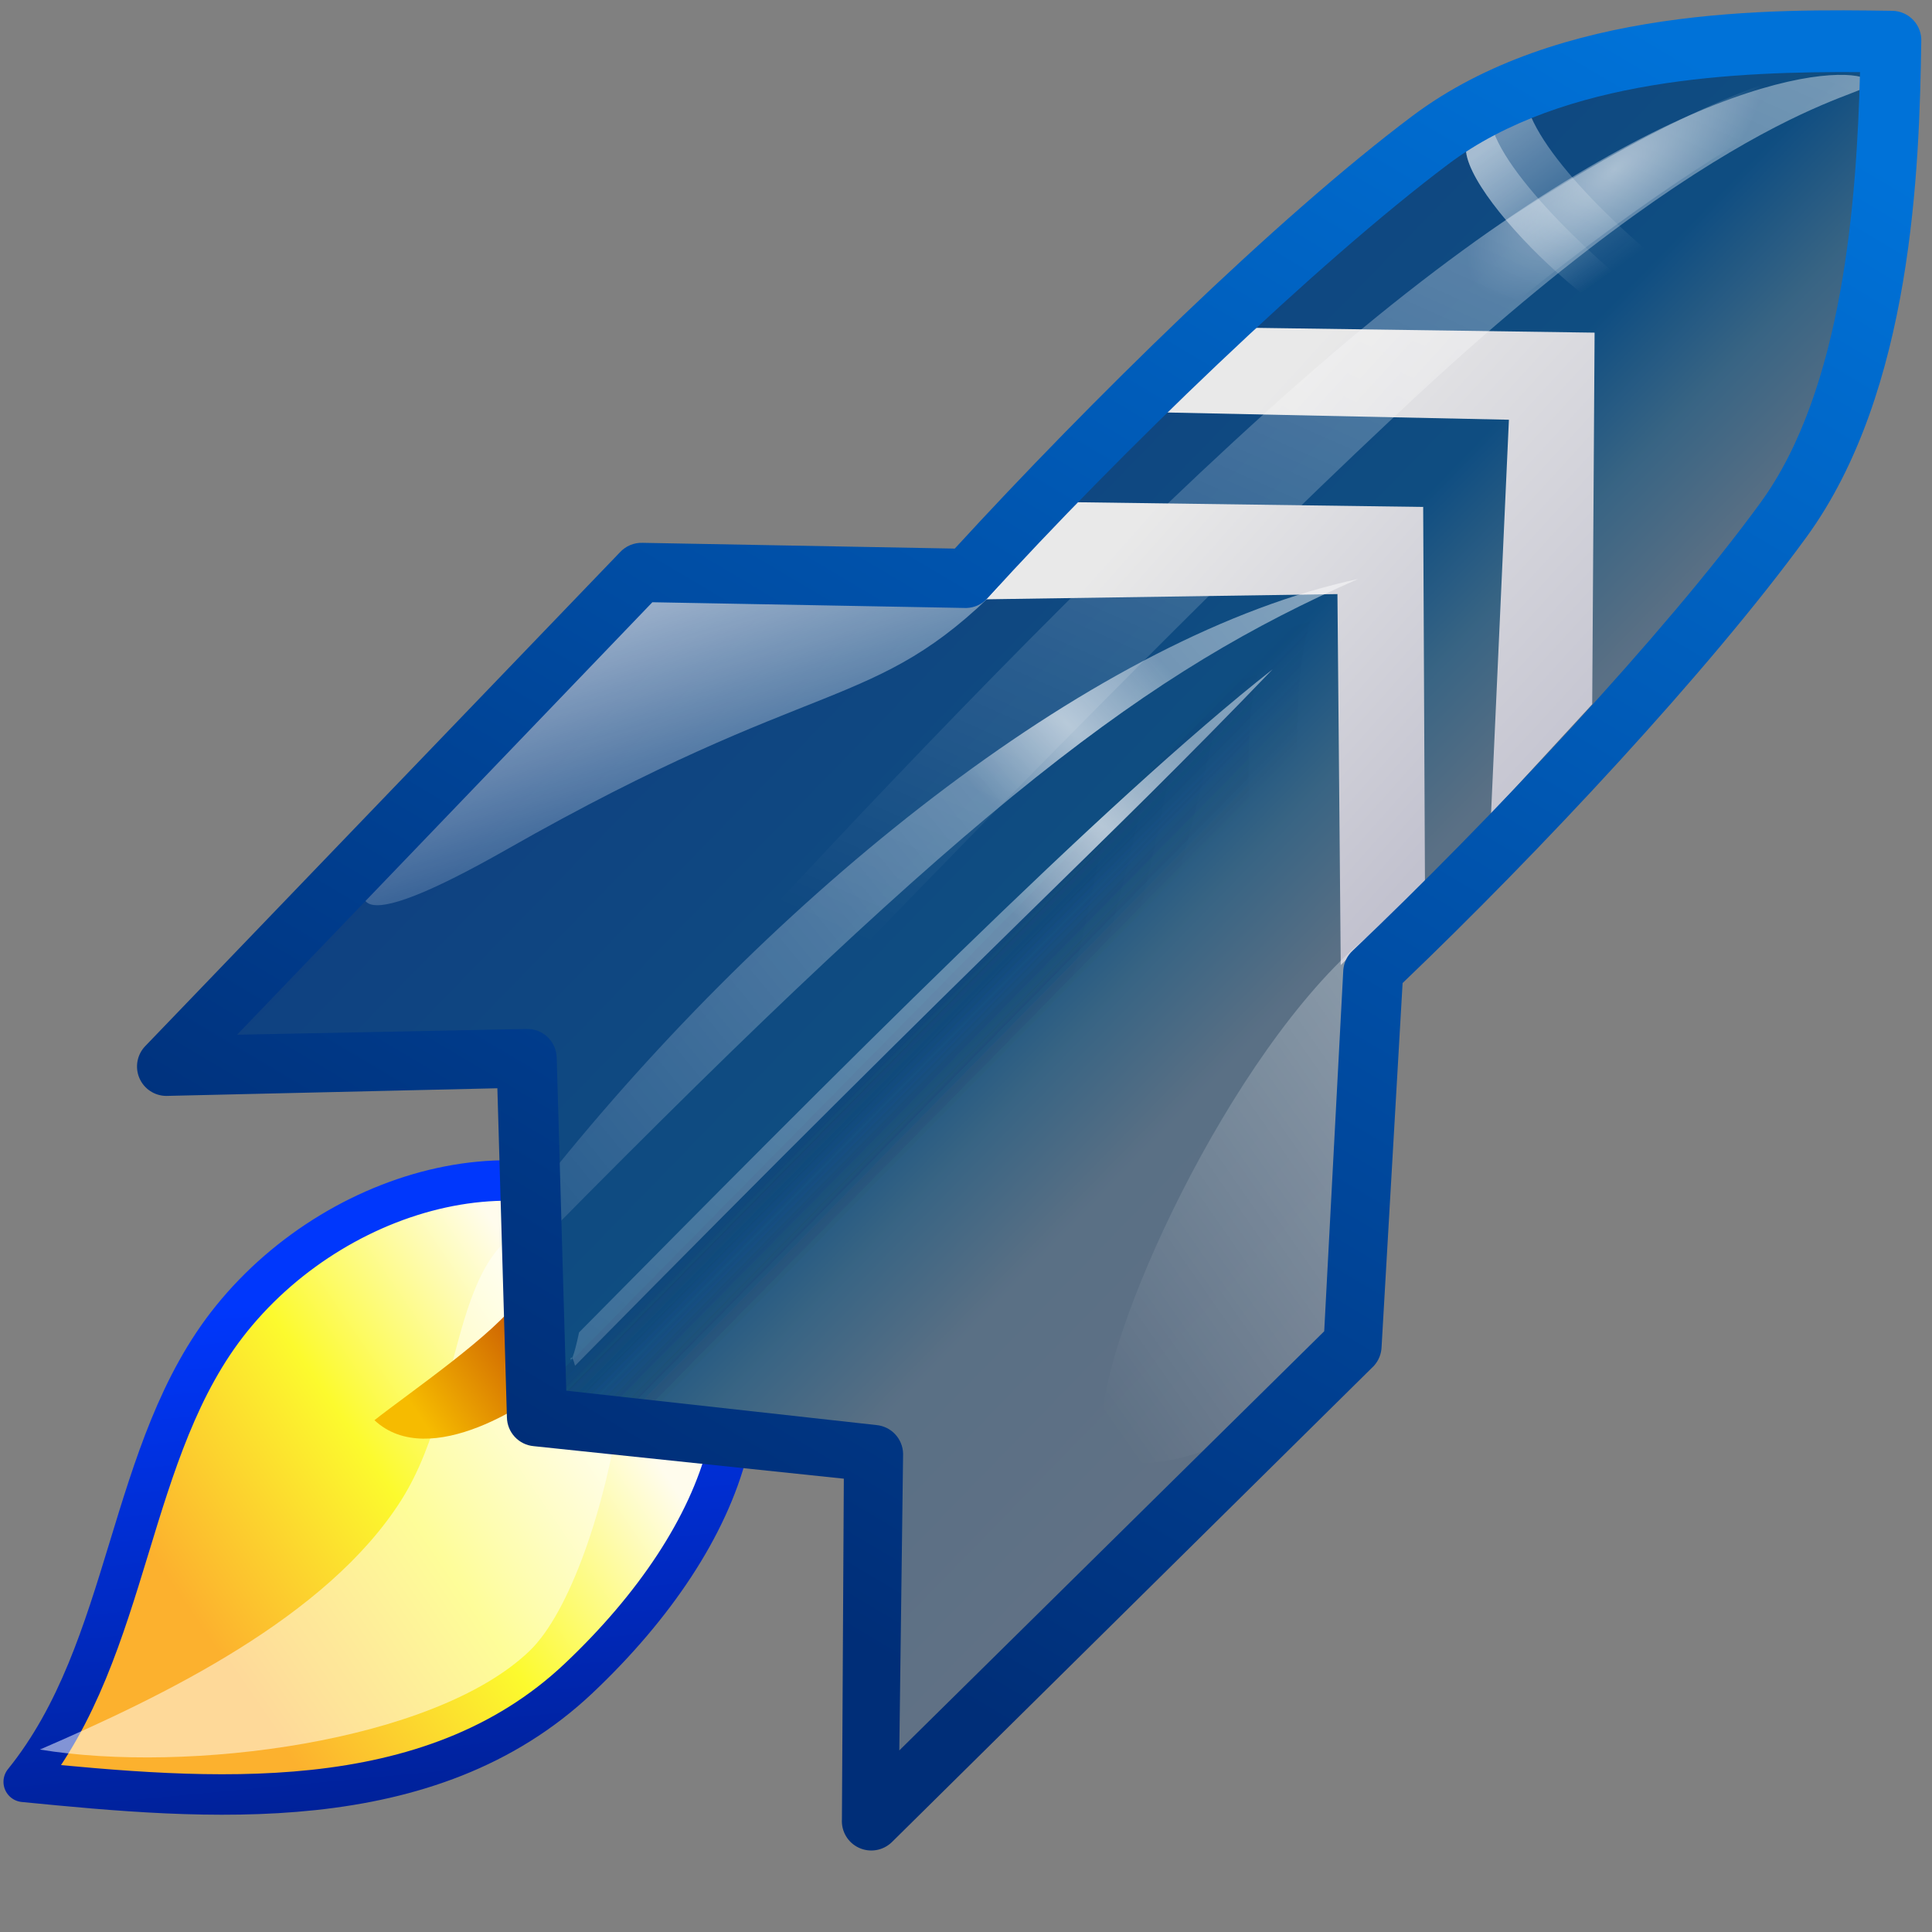 <?xml version="1.0" encoding="UTF-8" standalone="no"?>
<!-- Created with Inkscape (http://www.inkscape.org/) -->

<svg
   width="256"
   height="256"
   id="svg1306"
   sodipodi:version="0.32"
   inkscape:version="1.3.2 (091e20ef0f, 2023-11-25)"
   inkscape:export-filename="lounch.pnh"
   inkscape:export-xdpi="360.00000"
   inkscape:export-ydpi="360.00000"
   sodipodi:docname="launch.svg"
   version="1.1"
   viewBox="0 0 256 256"
   xmlns:inkscape="http://www.inkscape.org/namespaces/inkscape"
   xmlns:sodipodi="http://sodipodi.sourceforge.net/DTD/sodipodi-0.dtd"
   xmlns:xlink="http://www.w3.org/1999/xlink"
   xmlns="http://www.w3.org/2000/svg"
   xmlns:svg="http://www.w3.org/2000/svg"
   xmlns:rdf="http://www.w3.org/1999/02/22-rdf-syntax-ns#"
   xmlns:cc="http://creativecommons.org/ns#"
   xmlns:dc="http://purl.org/dc/elements/1.1/">
  <rect x="0" y="0" width="256" height="256" fill="#808080" stroke="none"/>
  <defs
     id="defs1308">
    <linearGradient
       id="linearGradient52">
      <stop
         style="stop-color:#003b82;stop-opacity:1;"
         offset="0"
         id="stop48" />
      <stop
         id="stop49"
         offset="0.25"
         style="stop-color:#000000;stop-opacity:0;" />
      <stop
         id="stop50"
         offset="0.5"
         style="stop-color:#000000;stop-opacity:0;" />
      <stop
         style="stop-color:#000000;stop-opacity:0;"
         offset="0.5"
         id="stop51" />
      <stop
         style="stop-color:#000000;stop-opacity:0;"
         offset="1"
         id="stop52" />
    </linearGradient>
    <linearGradient
       id="linearGradient47">
      <stop
         style="stop-color:#003682;stop-opacity:1;"
         offset="0"
         id="stop43" />
      <stop
         id="stop44"
         offset="0.25"
         style="stop-color:#000000;stop-opacity:0;" />
      <stop
         id="stop45"
         offset="0.5"
         style="stop-color:#000000;stop-opacity:0;" />
      <stop
         style="stop-color:#000000;stop-opacity:0;"
         offset="0.5"
         id="stop46" />
      <stop
         style="stop-color:#000000;stop-opacity:0;"
         offset="1"
         id="stop47" />
    </linearGradient>
    <linearGradient
       id="linearGradient42">
      <stop
         style="stop-color:#003b82;stop-opacity:1;"
         offset="0"
         id="stop38" />
      <stop
         id="stop39"
         offset="0.25"
         style="stop-color:#000000;stop-opacity:0;" />
      <stop
         id="stop40"
         offset="0.5"
         style="stop-color:#000000;stop-opacity:0;" />
      <stop
         style="stop-color:#000000;stop-opacity:0;"
         offset="0.5"
         id="stop41" />
      <stop
         style="stop-color:#000000;stop-opacity:0;"
         offset="1"
         id="stop42" />
    </linearGradient>
    <linearGradient
       id="linearGradient37">
      <stop
         style="stop-color:#004082;stop-opacity:1;"
         offset="0"
         id="stop33" />
      <stop
         id="stop34"
         offset="0.25"
         style="stop-color:#000000;stop-opacity:0;" />
      <stop
         id="stop35"
         offset="0.5"
         style="stop-color:#000000;stop-opacity:0;" />
      <stop
         style="stop-color:#000000;stop-opacity:0;"
         offset="0.5"
         id="stop36" />
      <stop
         style="stop-color:#000000;stop-opacity:0;"
         offset="1"
         id="stop37" />
    </linearGradient>
    <linearGradient
       id="linearGradient32">
      <stop
         style="stop-color:#002382;stop-opacity:1;"
         offset="0"
         id="stop28" />
      <stop
         id="stop29"
         offset="0.25"
         style="stop-color:#000000;stop-opacity:0;" />
      <stop
         id="stop30"
         offset="0.5"
         style="stop-color:#000000;stop-opacity:0;" />
      <stop
         style="stop-color:#000000;stop-opacity:0;"
         offset="0.5"
         id="stop31" />
      <stop
         style="stop-color:#000000;stop-opacity:0;"
         offset="1"
         id="stop32" />
    </linearGradient>
    <linearGradient
       id="linearGradient27">
      <stop
         style="stop-color:#002382;stop-opacity:1;"
         offset="0"
         id="stop23" />
      <stop
         id="stop24"
         offset="0.25"
         style="stop-color:#000000;stop-opacity:0;" />
      <stop
         id="stop25"
         offset="0.5"
         style="stop-color:#000000;stop-opacity:0;" />
      <stop
         style="stop-color:#000000;stop-opacity:0;"
         offset="0.5"
         id="stop26" />
      <stop
         style="stop-color:#000000;stop-opacity:0;"
         offset="1"
         id="stop27" />
    </linearGradient>
    <linearGradient
       id="linearGradient22">
      <stop
         style="stop-color:#002d82;stop-opacity:1;"
         offset="0"
         id="stop18" />
      <stop
         id="stop19"
         offset="0.25"
         style="stop-color:#000000;stop-opacity:0;" />
      <stop
         id="stop20"
         offset="0.5"
         style="stop-color:#000000;stop-opacity:0;" />
      <stop
         style="stop-color:#000000;stop-opacity:0;"
         offset="0.5"
         id="stop21" />
      <stop
         style="stop-color:#000000;stop-opacity:0;"
         offset="1"
         id="stop22" />
    </linearGradient>
    <linearGradient
       id="linearGradient17">
      <stop
         style="stop-color:#002882;stop-opacity:1;"
         offset="0"
         id="stop13" />
      <stop
         id="stop14"
         offset="0.25"
         style="stop-color:#000000;stop-opacity:0;" />
      <stop
         id="stop15"
         offset="0.5"
         style="stop-color:#000000;stop-opacity:0;" />
      <stop
         style="stop-color:#000000;stop-opacity:0;"
         offset="0.5"
         id="stop16" />
      <stop
         style="stop-color:#000000;stop-opacity:0;"
         offset="1"
         id="stop17" />
    </linearGradient>
    <linearGradient
       id="linearGradient12">
      <stop
         style="stop-color:#001f82;stop-opacity:1;"
         offset="0"
         id="stop8" />
      <stop
         id="stop9"
         offset="0.25"
         style="stop-color:#000000;stop-opacity:0;" />
      <stop
         id="stop10"
         offset="0.5"
         style="stop-color:#000000;stop-opacity:0;" />
      <stop
         style="stop-color:#000000;stop-opacity:0;"
         offset="0.5"
         id="stop11" />
      <stop
         style="stop-color:#000000;stop-opacity:0;"
         offset="1"
         id="stop12" />
    </linearGradient>
    <linearGradient
       id="linearGradient7">
      <stop
         style="stop-color:#002382;stop-opacity:1;"
         offset="0"
         id="stop3" />
      <stop
         id="stop4"
         offset="0.25"
         style="stop-color:#000000;stop-opacity:0;" />
      <stop
         id="stop5"
         offset="0.5"
         style="stop-color:#000000;stop-opacity:0;" />
      <stop
         style="stop-color:#000000;stop-opacity:0;"
         offset="0.5"
         id="stop6" />
      <stop
         style="stop-color:#000000;stop-opacity:0;"
         offset="1"
         id="stop7" />
    </linearGradient>
    <linearGradient
       id="linearGradient2">
      <stop
         style="stop-color:#0072d8;stop-opacity:1;"
         offset="0"
         id="stop1" />
      <stop
         style="stop-color:#002e78;stop-opacity:1;"
         offset="1"
         id="stop2" />
    </linearGradient>
    <linearGradient
       id="linearGradient5343">
      <stop
         id="stop5345"
         offset="0"
         style="stop-color:#001e8a;stop-opacity:1;" />
      <stop
         id="stop5347"
         offset="1"
         style="stop-color:#0037fc;stop-opacity:1;" />
    </linearGradient>
    <linearGradient
       id="linearGradient5314">
      <stop
         style="stop-color:#fcb12e;stop-opacity:1;"
         offset="0"
         id="stop5316" />
      <stop
         id="stop5322"
         offset="0.5"
         style="stop-color:#fcfa2e;stop-opacity:1;" />
      <stop
         style="stop-color:#fffced;stop-opacity:1;"
         offset="1"
         id="stop5318" />
    </linearGradient>
    <linearGradient
       id="linearGradient5300">
      <stop
         id="stop5302"
         offset="0"
         style="stop-color:#f6bb00;stop-opacity:1;" />
      <stop
         id="stop5304"
         offset="1"
         style="stop-color:#a10004;stop-opacity:1;" />
    </linearGradient>
    <linearGradient
       id="linearGradient5276">
      <stop
         style="stop-color:#c2c2cf;stop-opacity:1;"
         offset="0"
         id="stop5278" />
      <stop
         style="stop-color:#e9e9e9;stop-opacity:1;"
         offset="1"
         id="stop5280" />
    </linearGradient>
    <linearGradient
       id="linearGradient5234">
      <stop
         id="stop5236"
         offset="0"
         style="stop-color:#ffffff;stop-opacity:0;" />
      <stop
         id="stop5238"
         offset="1"
         style="stop-color:#fcffff;stop-opacity:1;" />
    </linearGradient>
    <linearGradient
       id="linearGradient5208">
      <stop
         style="stop-color:#ffffff;stop-opacity:1;"
         offset="0"
         id="stop5210" />
      <stop
         style="stop-color:#ffffff;stop-opacity:0;"
         offset="1"
         id="stop5212" />
    </linearGradient>
    <linearGradient
       inkscape:collect="always"
       id="linearGradient3734">
      <stop
         style="stop-color:#ffffff;stop-opacity:1;"
         offset="0"
         id="stop3736" />
      <stop
         style="stop-color:#ffffff;stop-opacity:0;"
         offset="1"
         id="stop3738" />
    </linearGradient>
    <linearGradient
       id="linearGradient3694">
      <stop
         style="stop-color:#1c7bf6;stop-opacity:1;"
         offset="0"
         id="stop3696" />
      <stop
         id="stop3702"
         offset="0.5"
         style="stop-color:#1c93f6;stop-opacity:1;" />
      <stop
         style="stop-color:#6abefa;stop-opacity:1;"
         offset="0.625"
         id="stop3706" />
      <stop
         style="stop-color:#aad4fc;stop-opacity:1;"
         offset="0.75"
         id="stop3704" />
      <stop
         style="stop-color:#b7d7fd;stop-opacity:1;"
         offset="1"
         id="stop3698" />
    </linearGradient>
    <linearGradient
       inkscape:collect="always"
       id="linearGradient3682">
      <stop
         style="stop-color:#ffffff;stop-opacity:1;"
         offset="0"
         id="stop3684" />
      <stop
         style="stop-color:#ffffff;stop-opacity:0;"
         offset="1"
         id="stop3686" />
    </linearGradient>
    <linearGradient
       id="linearGradient3650">
      <stop
         style="stop-color:#004082;stop-opacity:1;"
         offset="0"
         id="stop3652" />
      <stop
         id="stop3662"
         offset="0.25"
         style="stop-color:#000000;stop-opacity:0;" />
      <stop
         id="stop3658"
         offset="0.5"
         style="stop-color:#000000;stop-opacity:0;" />
      <stop
         style="stop-color:#000000;stop-opacity:0;"
         offset="0.5"
         id="stop3660" />
      <stop
         style="stop-color:#000000;stop-opacity:0;"
         offset="1"
         id="stop3654" />
    </linearGradient>
    <linearGradient
       id="linearGradient3624">
      <stop
         style="stop-color:#d80000;stop-opacity:1;"
         offset="0"
         id="stop3626" />
      <stop
         style="stop-color:#780000;stop-opacity:1;"
         offset="1"
         id="stop3628" />
    </linearGradient>
    <linearGradient
       inkscape:collect="always"
       id="linearGradient2068">
      <stop
         style="stop-color:#f8782d;stop-opacity:1;"
         offset="0"
         id="stop2070" />
      <stop
         style="stop-color:#fcdac4;stop-opacity:1"
         offset="1"
         id="stop2072" />
    </linearGradient>
    <radialGradient
       inkscape:collect="always"
       xlink:href="#linearGradient3682"
       id="radialGradient6445"
       gradientUnits="userSpaceOnUse"
       gradientTransform="matrix(-0.209,0.174,-0.075,-0.089,32.618,-0.401)"
       cx="26.775"
       cy="3.306"
       fx="26.775"
       fy="3.306"
       r="10.882" />
    <radialGradient
       inkscape:collect="always"
       xlink:href="#linearGradient3734"
       id="radialGradient6448"
       gradientUnits="userSpaceOnUse"
       gradientTransform="matrix(-0.189,0.196,-0.582,-0.562,28.355,16.419)"
       cx="17.835"
       cy="12.287"
       fx="17.835"
       fy="12.287"
       r="6.623" />
    <radialGradient
       inkscape:collect="always"
       xlink:href="#linearGradient3734"
       id="radialGradient6451"
       gradientUnits="userSpaceOnUse"
       gradientTransform="matrix(-0.264,0.241,-0.669,-0.732,33.058,20.98)"
       cx="18.397"
       cy="14.658"
       fx="18.397"
       fy="14.658"
       r="5.733" />
    <linearGradient
       inkscape:collect="always"
       xlink:href="#linearGradient3734"
       id="linearGradient6454"
       gradientUnits="userSpaceOnUse"
       gradientTransform="matrix(0.96,1.034,-0.99,1.006,20.215,-27.134)"
       x1="19.628"
       y1="19.283"
       x2="23.046"
       y2="35.713" />
    <linearGradient
       inkscape:collect="always"
       xlink:href="#linearGradient2"
       id="linearGradient6457"
       gradientUnits="userSpaceOnUse"
       gradientTransform="matrix(0.96,1.034,-0.99,1.006,20.215,-27.134)"
       x1="14.344"
       y1="11.237"
       x2="20.107"
       y2="30.937" />
    <linearGradient
       inkscape:collect="always"
       xlink:href="#linearGradient5234"
       id="linearGradient6460"
       gradientUnits="userSpaceOnUse"
       gradientTransform="matrix(0.639,0.698,-0.475,0.668,19.663,-17.558)"
       x1="20.822"
       y1="12.8"
       x2="18.041"
       y2="11.993" />
    <linearGradient
       inkscape:collect="always"
       xlink:href="#linearGradient5234"
       id="linearGradient6463"
       gradientUnits="userSpaceOnUse"
       gradientTransform="matrix(0.639,0.698,-0.475,0.668,19.663,-17.558)"
       x1="20.822"
       y1="12.8"
       x2="18.041"
       y2="11.993" />
    <linearGradient
       inkscape:collect="always"
       xlink:href="#linearGradient5208"
       id="linearGradient6466"
       gradientUnits="userSpaceOnUse"
       gradientTransform="matrix(-1.333,-1.357,-1.23,1.182,71.158,16.889)"
       x1="14.009"
       y1="10.04"
       x2="16.813"
       y2="25.014" />
    <linearGradient
       inkscape:collect="always"
       xlink:href="#linearGradient5208"
       id="linearGradient6469"
       gradientUnits="userSpaceOnUse"
       gradientTransform="matrix(1.274,1.196,-1.309,1.159,20.506,-33.509)"
       x1="13.815"
       y1="20.927"
       x2="18.536"
       y2="23.235" />
    <linearGradient
       inkscape:collect="always"
       xlink:href="#linearGradient3734"
       id="linearGradient6472"
       gradientUnits="userSpaceOnUse"
       gradientTransform="matrix(0.96,1.034,-0.99,1.006,20.215,-27.134)"
       x1="19.686"
       y1="17.43"
       x2="18.754"
       y2="32.443" />
    <linearGradient
       inkscape:collect="always"
       xlink:href="#linearGradient3650"
       id="linearGradient6475"
       gradientUnits="userSpaceOnUse"
       gradientTransform="matrix(0.96,1.034,-1.157,1.176,25.272,-32.276)"
       spreadMethod="reflect"
       x1="20.361"
       y1="23.649"
       x2="22.698"
       y2="23.649" />
    <linearGradient
       inkscape:collect="always"
       xlink:href="#linearGradient52"
       id="linearGradient6478"
       gradientUnits="userSpaceOnUse"
       gradientTransform="matrix(0.96,1.034,-1.157,1.176,25.272,-32.276)"
       spreadMethod="reflect"
       x1="20.361"
       y1="23.649"
       x2="22.698"
       y2="23.649" />
    <linearGradient
       inkscape:collect="always"
       xlink:href="#linearGradient47"
       id="linearGradient6481"
       gradientUnits="userSpaceOnUse"
       gradientTransform="matrix(0.96,1.034,-1.157,1.176,25.272,-32.276)"
       spreadMethod="reflect"
       x1="20.361"
       y1="23.649"
       x2="22.698"
       y2="23.649" />
    <linearGradient
       inkscape:collect="always"
       xlink:href="#linearGradient42"
       id="linearGradient6484"
       gradientUnits="userSpaceOnUse"
       gradientTransform="matrix(0.96,1.034,-1.077,1.095,22.854,-29.818)"
       spreadMethod="reflect"
       x1="20.361"
       y1="23.649"
       x2="22.698"
       y2="23.649" />
    <linearGradient
       inkscape:collect="always"
       xlink:href="#linearGradient37"
       id="linearGradient6487"
       gradientUnits="userSpaceOnUse"
       gradientTransform="matrix(0.96,1.034,-1.077,1.095,22.854,-29.818)"
       spreadMethod="reflect"
       x1="20.361"
       y1="23.649"
       x2="22.698"
       y2="23.649" />
    <linearGradient
       inkscape:collect="always"
       xlink:href="#linearGradient32"
       id="linearGradient6490"
       gradientUnits="userSpaceOnUse"
       gradientTransform="matrix(0.96,1.034,-1.077,1.095,22.854,-29.818)"
       spreadMethod="reflect"
       x1="20.361"
       y1="23.649"
       x2="22.698"
       y2="23.649" />
    <linearGradient
       inkscape:collect="always"
       xlink:href="#linearGradient5276"
       id="linearGradient6493"
       gradientUnits="userSpaceOnUse"
       gradientTransform="matrix(1.378,0.02,-0.021,1.443,11.477,-6.573)"
       x1="9.102"
       y1="14.995"
       x2="5.296"
       y2="11.561" />
    <linearGradient
       inkscape:collect="always"
       xlink:href="#linearGradient3682"
       id="linearGradient6496"
       gradientUnits="userSpaceOnUse"
       gradientTransform="matrix(0.96,1.034,-0.99,1.006,20.215,-27.134)"
       x1="16.871"
       y1="9"
       x2="22.545"
       y2="22.528" />
    <linearGradient
       inkscape:collect="always"
       xlink:href="#linearGradient5276"
       id="linearGradient6499"
       gradientUnits="userSpaceOnUse"
       gradientTransform="matrix(1.378,0.02,-0.021,1.443,14.276,-9.419)"
       x1="9.615"
       y1="15.569"
       x2="5.296"
       y2="11.561" />
    <linearGradient
       inkscape:collect="always"
       xlink:href="#linearGradient3694"
       id="linearGradient6502"
       gradientUnits="userSpaceOnUse"
       gradientTransform="matrix(0.96,1.034,-0.99,1.006,20.215,-27.134)"
       x1="14.079"
       y1="23.986"
       x2="25.776"
       y2="23.913" />
    <linearGradient
       inkscape:collect="always"
       xlink:href="#linearGradient27"
       id="linearGradient6506"
       gradientUnits="userSpaceOnUse"
       gradientTransform="matrix(0.96,1.034,-0.99,1.006,20.215,-27.134)"
       spreadMethod="reflect"
       x1="20.361"
       y1="23.649"
       x2="22.698"
       y2="23.649" />
    <linearGradient
       inkscape:collect="always"
       xlink:href="#linearGradient22"
       id="linearGradient6509"
       gradientUnits="userSpaceOnUse"
       gradientTransform="matrix(0.96,1.034,-0.99,1.006,20.215,-27.134)"
       spreadMethod="reflect"
       x1="20.361"
       y1="23.649"
       x2="22.698"
       y2="23.649" />
    <linearGradient
       inkscape:collect="always"
       xlink:href="#linearGradient17"
       id="linearGradient6512"
       gradientUnits="userSpaceOnUse"
       gradientTransform="matrix(0.96,1.034,-0.99,1.006,20.215,-27.134)"
       spreadMethod="reflect"
       x1="20.361"
       y1="23.649"
       x2="22.698"
       y2="23.649" />
    <linearGradient
       inkscape:collect="always"
       xlink:href="#linearGradient12"
       id="linearGradient6515"
       gradientUnits="userSpaceOnUse"
       gradientTransform="matrix(0.96,1.034,-0.99,1.006,20.215,-27.134)"
       spreadMethod="reflect"
       x1="20.361"
       y1="23.649"
       x2="22.698"
       y2="23.649" />
    <linearGradient
       inkscape:collect="always"
       xlink:href="#linearGradient7"
       id="linearGradient6518"
       gradientUnits="userSpaceOnUse"
       gradientTransform="matrix(0.96,1.034,-0.99,1.006,20.215,-27.134)"
       spreadMethod="reflect"
       x1="20.361"
       y1="23.649"
       x2="22.698"
       y2="23.649" />
    <linearGradient
       inkscape:collect="always"
       xlink:href="#linearGradient3624"
       id="linearGradient6521"
       gradientUnits="userSpaceOnUse"
       gradientTransform="matrix(0.96,1.034,-0.99,1.006,20.215,-27.134)"
       spreadMethod="reflect"
       x1="17.488"
       y1="23.649"
       x2="20.674"
       y2="23.649" />
    <linearGradient
       inkscape:collect="always"
       xlink:href="#linearGradient2068"
       id="linearGradient6524"
       gradientUnits="userSpaceOnUse"
       gradientTransform="matrix(0.96,1.034,-0.99,1.006,20.215,-27.134)"
       x1="20.603"
       y1="30.472"
       x2="20.107"
       y2="-36.562" />
    <linearGradient
       inkscape:collect="always"
       xlink:href="#linearGradient5300"
       id="linearGradient6527"
       gradientUnits="userSpaceOnUse"
       gradientTransform="matrix(1.206,0.002,0.154,1.283,-2.82,-14.823)"
       x1="4.067"
       y1="29.85"
       x2="7.401"
       y2="27.847" />
    <linearGradient
       inkscape:collect="always"
       xlink:href="#linearGradient5314"
       id="linearGradient6531"
       gradientUnits="userSpaceOnUse"
       gradientTransform="matrix(1.206,0.002,0.154,1.283,-2.82,-14.823)"
       x1="1.204"
       y1="33.264"
       x2="6.873"
       y2="29.853" />
    <linearGradient
       inkscape:collect="always"
       xlink:href="#linearGradient5343"
       id="linearGradient6533"
       gradientUnits="userSpaceOnUse"
       gradientTransform="matrix(1.206,0.002,0.154,1.283,-2.82,-14.823)"
       x1="3.654"
       y1="36.407"
       x2="3.002"
       y2="29.03" />
  </defs>
  <sodipodi:namedview
     id="base"
     pagecolor="#ffffff"
     bordercolor="#666666"
     borderopacity="1.0"
     inkscape:pageopacity="0.0"
     inkscape:pageshadow="2"
     inkscape:zoom="23.156250"
     inkscape:cx="16.000000"
     inkscape:cy="16.000000"
     inkscape:current-layer="svg1306"
     showgrid="false"
     inkscape:grid-bbox="true"
     inkscape:document-units="px"
     showguides="false"
     inkscape:guide-bbox="true"
     inkscape:window-width="1278"
     inkscape:window-height="905"
     inkscape:window-x="82"
     inkscape:window-y="25"
     inkscape:showpageshadow="2"
     inkscape:pagecheckerboard="0"
     inkscape:deskcolor="#d1d1d1" />
  <g
     id="g1"
     transform="matrix(8.115,0,0,8.115,-3.325,-9.725)">
    <path
       style="fill:url(#linearGradient6531);fill-opacity:1;fill-rule:evenodd;stroke:url(#linearGradient6533);stroke-width:0.661;stroke-linecap:round;stroke-linejoin:round;stroke-miterlimit:4;stroke-dasharray:none;stroke-opacity:1"
       d="m 11.422,21.531 c 1.911,1.846 0.92,4.723 -1.561,7.069 -2.45,2.318 -6.078,1.986 -9.064,1.693 1.77,-2.189 1.672,-5.434 3.397,-7.567 1.815,-2.245 5.238,-3.114 7.227,-1.194 z"
       id="path5290"
       sodipodi:nodetypes="czczz" />
    <path
       style="fill:#ffffff;fill-opacity:0.511;fill-rule:evenodd;stroke:none;stroke-width:1px;stroke-linecap:butt;stroke-linejoin:miter;stroke-opacity:1"
       d="M 9.94,21.116 C 7.641,20.854 8.154,23.814 6.96,25.696 5.746,27.609 3.063,28.9 1.061,29.766 3.468,30.162 7.499,29.646 9.053,28.159 10.382,26.886 11.366,21.278 9.94,21.116 Z"
       id="path5324"
       sodipodi:nodetypes="cscss" />
    <path
       style="fill:url(#linearGradient6527);fill-opacity:1;fill-rule:evenodd;stroke:none;stroke-width:1px;stroke-linecap:butt;stroke-linejoin:miter;stroke-opacity:1"
       d="M 9.308,20.51 C 9.061,20.81 9.207,21.903 8.889,22.397 8.528,22.959 7.064,23.961 6.524,24.388 7.421,25.228 9.127,24.088 9.551,23.681 10.017,23.234 9.874,21.9 9.94,21.116 10.031,20.052 9.412,20.383 9.308,20.51 Z"
       id="path5326"
       sodipodi:nodetypes="cscsss" />
    <path
       style="fill:url(#linearGradient6524);fill-opacity:1;fill-rule:evenodd;stroke:none;stroke-width:1.388px;stroke-linecap:butt;stroke-linejoin:round;stroke-opacity:1"
       d="M 31.302,1.857 C 29.353,1.829 25.981,1.825 23.772,3.483 21.563,5.141 18.358,8.243 16.185,10.631 l -5.299,-0.077 -7.761,8.051 5.89,-0.119 0.151,5.843 5.509,0.605 -0.049,5.991 7.874,-7.763 0.324,-6.09 c 2.218,-2.106 5.112,-5.193 6.707,-7.384 1.595,-2.191 1.742,-5.791 1.772,-7.831 z"
       id="path2130"
       sodipodi:nodetypes="czccccccccczc" />
    <path
       style="opacity:0.417;fill:url(#linearGradient6521);fill-opacity:1;fill-rule:evenodd;stroke:none;stroke-width:1px;stroke-linecap:butt;stroke-linejoin:miter;stroke-opacity:1"
       d="m 22.583,10.653 c -1.59,0.394 -5.089,2.138 -7.343,3.798 -2.254,1.66 -3.261,3.236 -6.179,6.162 0.078,1.094 0.156,2.187 0.234,3.281 1.156,0.291 2.313,0.583 3.469,0.874 2.915,-2.983 4.537,-3.979 6.173,-6.332 1.636,-2.353 3.288,-6.061 3.645,-7.784 z"
       id="path2896"
       sodipodi:nodetypes="czccczc" />
    <path
       sodipodi:nodetypes="czccczc"
       id="path3648"
       d="m 22.583,10.653 c -1.59,0.394 -5.089,2.138 -7.343,3.798 -2.254,1.66 -3.261,3.236 -6.179,6.162 0.078,1.094 0.156,2.187 0.234,3.281 1.156,0.291 2.313,0.583 3.469,0.874 2.915,-2.983 4.537,-3.979 6.173,-6.332 1.636,-2.353 3.288,-6.061 3.645,-7.784 z"
       style="opacity:0.044;fill:url(#linearGradient6518);fill-opacity:1;fill-rule:evenodd;stroke:none;stroke-width:1px;stroke-linecap:butt;stroke-linejoin:miter;stroke-opacity:1" />
    <path
       style="opacity:0.044;fill:url(#linearGradient6515);fill-opacity:1;fill-rule:evenodd;stroke:none;stroke-width:1px;stroke-linecap:butt;stroke-linejoin:miter;stroke-opacity:1"
       d="m 21.622,11.63 c -1.59,0.394 -4.129,1.161 -6.382,2.821 -2.254,1.66 -3.261,3.236 -6.179,6.162 0.078,1.094 0.156,2.187 0.234,3.281 1.156,0.291 2.313,0.583 3.469,0.874 2.915,-2.983 4.537,-3.979 6.173,-6.332 1.636,-2.353 2.327,-5.084 2.684,-6.807 z"
       id="path3664"
       sodipodi:nodetypes="czccczc" />
    <path
       sodipodi:nodetypes="czccczc"
       id="path3666"
       d="m 20.005,13.171 c -1.59,0.394 -2.512,-0.38 -4.765,1.28 -2.254,1.66 -3.261,3.236 -6.179,6.162 0.078,1.094 0.156,2.187 0.234,3.281 1.156,0.291 2.313,0.583 3.469,0.874 2.915,-2.983 4.537,-3.979 6.173,-6.332 1.636,-2.353 0.71,-3.543 1.068,-5.266 z"
       style="opacity:0.044;fill:url(#linearGradient6512);fill-opacity:1;fill-rule:evenodd;stroke:none;stroke-width:1px;stroke-linecap:butt;stroke-linejoin:miter;stroke-opacity:1" />
    <path
       style="opacity:0.044;fill:url(#linearGradient6509);fill-opacity:1;fill-rule:evenodd;stroke:none;stroke-width:1px;stroke-linecap:butt;stroke-linejoin:miter;stroke-opacity:1"
       d="m 18.741,14.457 c -1.59,0.394 -3.523,0.649 -5.777,2.309 -2.254,1.66 -0.985,0.922 -3.903,3.848 0.078,1.094 0.156,2.187 0.234,3.281 1.156,0.291 2.313,0.583 3.469,0.874 2.915,-2.983 2.261,-1.665 3.897,-4.018 1.636,-2.353 1.722,-4.571 2.079,-6.294 z"
       id="path3668"
       sodipodi:nodetypes="czccczc" />
    <path
       sodipodi:nodetypes="czccczc"
       id="path3670"
       d="m 17.729,15.485 c -1.59,0.394 -3.523,0.649 -5.777,2.309 -2.254,1.66 0.026,-0.106 -2.891,2.82 0.078,1.094 0.156,2.187 0.234,3.281 1.156,0.291 2.313,0.583 3.469,0.874 2.915,-2.983 1.249,-0.637 2.886,-2.99 1.636,-2.353 1.722,-4.571 2.079,-6.294 z"
       style="opacity:0.044;fill:url(#linearGradient6506);fill-opacity:1;fill-rule:evenodd;stroke:none;stroke-width:1px;stroke-linecap:butt;stroke-linejoin:miter;stroke-opacity:1" />
    <path
       sodipodi:nodetypes="czccccccccczc"
       id="path3690"
       d="M 31.302,1.857 C 29.353,1.829 25.981,1.825 23.772,3.483 21.563,5.141 18.358,8.243 16.185,10.631 l -5.299,-0.077 -7.761,8.051 5.89,-0.119 0.151,5.843 5.509,0.605 -0.049,5.991 7.874,-7.763 0.324,-6.09 c 2.218,-2.106 5.112,-5.193 6.707,-7.384 1.595,-2.191 1.742,-5.791 1.772,-7.831 z"
       style="fill:#000000;fill-opacity:1;fill-rule:evenodd;stroke:none;stroke-width:1.388px;stroke-linecap:butt;stroke-linejoin:round;stroke-opacity:1" />
    <path
       sodipodi:nodetypes="czccccccccczc"
       id="path3692"
       d="M 31.302,1.857 C 29.353,1.829 25.981,1.825 23.772,3.483 21.563,5.141 18.358,8.243 16.185,10.631 l -5.299,-0.077 -7.761,8.051 5.89,-0.119 0.151,5.843 5.509,0.605 -0.049,5.991 7.874,-7.763 0.324,-6.09 c 2.218,-2.106 5.112,-5.193 6.707,-7.384 1.595,-2.191 1.742,-5.791 1.772,-7.831 z"
       style="opacity:0.526;fill:url(#linearGradient6502);fill-opacity:1;fill-rule:evenodd;stroke:none;stroke-width:1.388;stroke-linecap:butt;stroke-linejoin:round;stroke-miterlimit:4;stroke-dasharray:none;stroke-opacity:1" />
    <path
       style="fill:url(#linearGradient6499);fill-opacity:1;fill-rule:evenodd;stroke:none;stroke-width:1px;stroke-linecap:butt;stroke-linejoin:miter;stroke-opacity:1"
       d="m 20.797,6.55 c 0,0 5.65,0.08 5.65,0.08 l -0.039,6.068 -1.652,1.792 0.292,-6.438 -5.659,-0.12 z"
       id="path5240"
       sodipodi:nodetypes="ccccccc" />
    <path
       style="opacity:0.447;fill:url(#linearGradient6496);fill-opacity:1;fill-rule:evenodd;stroke:none;stroke-width:1px;stroke-linecap:butt;stroke-linejoin:miter;stroke-opacity:1"
       d="M 30.932,2.519 C 30.692,2.26 27.939,2.194 22.643,6.573 17.348,10.951 9.318,20.119 9.318,20.119 l -0.559,2.578 c 0,0 9.409,-10.068 14.844,-15.091 5.435,-5.023 7.569,-4.83 7.329,-5.088 z"
       id="path3672"
       sodipodi:nodetypes="czcczz" />
    <path
       id="path5284"
       d="m 17.769,9.396 c 0,0 5.879,0.08 5.879,0.08 l 0.029,6.114 -1.375,1.367 -0.054,-6.058 -5.932,0.088 z"
       style="fill:url(#linearGradient6493);fill-opacity:1;fill-rule:evenodd;stroke:none;stroke-width:1px;stroke-linecap:butt;stroke-linejoin:miter;stroke-opacity:1"
       sodipodi:nodetypes="ccccccc" />
    <path
       style="opacity:0.044;fill:url(#linearGradient6490);fill-opacity:1;fill-rule:evenodd;stroke:none;stroke-width:1px;stroke-linecap:butt;stroke-linejoin:miter;stroke-opacity:1"
       d="m 20.941,12.22 c -1.679,0.484 -2.609,-0.28 -5.035,1.554 -2.425,1.835 -3.545,3.525 -6.717,6.71 0.035,1.137 0.071,2.273 0.106,3.41 1.197,0.251 2.393,0.501 3.59,0.752 3.173,-3.244 4.91,-4.358 6.719,-6.887 1.809,-2.528 0.891,-3.727 1.337,-5.54 z"
       id="path3708"
       sodipodi:nodetypes="czccczc" />
    <path
       sodipodi:nodetypes="czccczc"
       id="path3710"
       d="m 19.565,13.619 c -1.679,0.484 -3.71,0.839 -6.135,2.673 -2.425,1.835 -1.069,1.007 -4.241,4.193 0.035,1.137 0.071,2.273 0.106,3.41 1.197,0.251 2.393,0.501 3.59,0.752 3.173,-3.244 2.433,-1.841 4.243,-4.369 1.809,-2.528 1.992,-4.846 2.438,-6.659 z"
       style="opacity:0.044;fill:url(#linearGradient6487);fill-opacity:1;fill-rule:evenodd;stroke:none;stroke-width:1px;stroke-linecap:butt;stroke-linejoin:miter;stroke-opacity:1" />
    <path
       style="opacity:0.044;fill:url(#linearGradient6484);fill-opacity:1;fill-rule:evenodd;stroke:none;stroke-width:1px;stroke-linecap:butt;stroke-linejoin:miter;stroke-opacity:1"
       d="m 18.465,14.738 c -1.679,0.484 -3.71,0.839 -6.135,2.673 -2.425,1.835 0.032,-0.112 -3.141,3.074 0.035,1.137 0.071,2.273 0.106,3.41 1.197,0.251 2.393,0.501 3.59,0.752 3.173,-3.244 1.333,-0.722 3.142,-3.25 1.809,-2.528 1.992,-4.846 2.438,-6.659 z"
       id="path3712"
       sodipodi:nodetypes="czccczc" />
    <path
       sodipodi:nodetypes="czccczc"
       id="path3720"
       d="m 21.799,11.348 c -1.76,0.567 -2.699,-0.189 -5.282,1.806 -2.583,1.995 -3.805,3.789 -7.211,7.212 -0.003,1.176 -0.007,2.353 -0.01,3.529 1.233,0.213 2.467,0.426 3.7,0.64 3.409,-3.484 5.251,-4.705 7.219,-7.395 1.968,-2.69 1.057,-3.896 1.584,-5.791 z"
       style="opacity:0.044;fill:url(#linearGradient6481);fill-opacity:1;fill-rule:evenodd;stroke:none;stroke-width:1px;stroke-linecap:butt;stroke-linejoin:miter;stroke-opacity:1" />
    <path
       style="opacity:0.044;fill:url(#linearGradient6478);fill-opacity:1;fill-rule:evenodd;stroke:none;stroke-width:1px;stroke-linecap:butt;stroke-linejoin:miter;stroke-opacity:1"
       d="m 20.321,12.851 c -1.76,0.567 -3.881,1.013 -6.464,3.007 -2.583,1.995 -1.145,1.085 -4.551,4.508 -0.003,1.176 -0.007,2.353 -0.01,3.529 1.233,0.213 2.467,0.426 3.7,0.64 3.409,-3.484 2.591,-2.001 4.559,-4.691 1.968,-2.69 2.239,-5.098 2.766,-6.993 z"
       id="path3722"
       sodipodi:nodetypes="czccczc" />
    <path
       sodipodi:nodetypes="czccczc"
       id="path3724"
       d="m 19.139,14.053 c -1.76,0.567 -3.881,1.013 -6.464,3.007 -2.583,1.995 0.037,-0.117 -3.369,3.306 -0.003,1.176 -0.007,2.353 -0.01,3.529 1.233,0.213 2.467,0.426 3.7,0.64 3.409,-3.484 1.409,-0.799 3.377,-3.489 1.968,-2.69 2.239,-5.098 2.766,-6.993 z"
       style="opacity:0.044;fill:url(#linearGradient6475);fill-opacity:1;fill-rule:evenodd;stroke:none;stroke-width:1px;stroke-linecap:butt;stroke-linejoin:miter;stroke-opacity:1" />
    <path
       style="opacity:0.474;fill:url(#linearGradient6472);fill-opacity:1;fill-rule:evenodd;stroke:none;stroke-width:1px;stroke-linecap:butt;stroke-linejoin:miter;stroke-opacity:1"
       d="M 22.583,10.653 C 18.349,11.561 13.25,15.624 9.519,20.221 9.338,21.075 9.518,20.515 9.337,21.37 16.385,14.216 19.167,12.158 22.583,10.653 Z"
       id="path3732"
       sodipodi:nodetypes="cccc" />
    <path
       style="fill:url(#linearGradient6469);fill-opacity:1;fill-rule:evenodd;stroke:none;stroke-width:1px;stroke-linecap:butt;stroke-linejoin:miter;stroke-opacity:1"
       d="M 16.745,10.767 C 11.071,10.513 10.921,10.556 9.663,11.734 8.406,12.911 3.47,18.031 8.679,15.071 13.801,12.155 14.656,12.868 16.745,10.767 Z"
       id="path4480"
       sodipodi:nodetypes="czzc" />
    <path
       sodipodi:nodetypes="cczc"
       id="path5216"
       d="m 22.719,16.506 -0.31,7.193 c -1.375,0.908 -3.937,2.146 -3.993,0.762 -0.056,-1.384 2.066,-6.091 4.303,-7.956 z"
       style="fill:url(#linearGradient6466);fill-opacity:1;fill-rule:evenodd;stroke:none;stroke-width:1px;stroke-linecap:butt;stroke-linejoin:miter;stroke-opacity:1" />
    <path
       style="opacity:0.395;fill:url(#linearGradient6463);fill-opacity:1;fill-rule:evenodd;stroke:none;stroke-width:1px;stroke-linecap:butt;stroke-linejoin:miter;stroke-opacity:1"
       d="m 28.214,6.006 c 0.617,0.427 -0.148,0.612 -0.701,0.65 -0.859,0.059 -3.741,-2.76 -3.067,-3.261 0.583,-0.434 0.736,-0.908 0.926,-0.384 0.346,0.955 1.972,2.394 2.842,2.996 z"
       id="path5220"
       sodipodi:nodetypes="cssss" />
    <path
       sodipodi:nodetypes="cssss"
       id="path6440"
       d="m 27.765,6.448 c 0.617,0.427 0.301,0.17 -0.252,0.208 -0.859,0.059 -3.741,-2.76 -3.067,-3.261 0.146,-0.109 0.3,-0.185 0.348,-0.054 0.346,0.955 2.101,2.504 2.971,3.107 z"
       style="opacity:0.395;fill:url(#linearGradient6460);fill-opacity:1;fill-rule:evenodd;stroke:none;stroke-width:1px;stroke-linecap:butt;stroke-linejoin:miter;stroke-opacity:1" />
    <path
       id="path5288"
       d="M 31.312,1.375 C 29.356,1.347 25.866,1.294 23.469,3.094 21.256,4.755 18.187,7.771 16,10.156 L 10.906,10.062 c -0.142,-0.006 -0.279,0.051 -0.375,0.156 l -7.75,8.062 c -0.133,0.138 -0.171,0.343 -0.096,0.52 0.075,0.177 0.248,0.292 0.44,0.293 l 5.406,-0.125 0.156,5.375 c 0.005,0.245 0.193,0.447 0.438,0.469 l 5.063,0.531 -0.031,5.562 c -0.012,0.198 0.098,0.382 0.278,0.465 0.18,0.083 0.392,0.047 0.535,-0.09 L 22.844,23.5 c 0.078,-0.086 0.122,-0.197 0.125,-0.312 L 23.312,17.25 C 25.527,15.132 28.311,12.16 29.906,9.969 31.641,7.587 31.751,3.93 31.781,1.875 31.787,1.746 31.74,1.621 31.652,1.527 31.564,1.433 31.441,1.378 31.312,1.375 Z m -0.531,1 c -0.054,2.066 -0.271,5.172 -1.625,7.031 -1.559,2.141 -4.457,5.224 -6.656,7.312 -0.089,0.081 -0.145,0.192 -0.156,0.312 l -0.312,5.906 -6.938,6.844 0.062,-4.844 c -0.005,-0.245 -0.193,-0.447 -0.438,-0.469 L 9.656,23.906 9.5,18.469 C 9.497,18.34 9.442,18.218 9.348,18.129 9.254,18.041 9.129,17.995 9,18 l -4.719,0.094 6.781,-7.062 5.125,0.094 c 0.131,-0.003 0.255,-0.059 0.344,-0.156 2.154,-2.367 5.374,-5.474 7.531,-7.094 1.879,-1.411 4.751,-1.511 6.719,-1.5 z"
       style="opacity:1;fill:url(#linearGradient6457);fill-opacity:1;fill-rule:evenodd;stroke:none;stroke-width:0.96;stroke-linecap:butt;stroke-linejoin:round;stroke-miterlimit:4;stroke-dasharray:none;stroke-opacity:1" />
    <path
       sodipodi:nodetypes="cccc"
       id="path5865"
       d="m 21.192,12.125 c -2.718,2.135 -7.164,6.621 -11.327,10.829 -0.181,0.854 -0.165,0.146 -0.066,0.545 7.048,-7.153 8.503,-8.37 11.393,-11.374 z"
       style="opacity:0.474;fill:url(#linearGradient6454);fill-opacity:1;fill-rule:evenodd;stroke:none;stroke-width:1px;stroke-linecap:butt;stroke-linejoin:miter;stroke-opacity:1" />
    <path
       style="opacity:0.474;fill:url(#radialGradient6451);fill-opacity:1;fill-rule:evenodd;stroke:none;stroke-width:1px;stroke-linecap:butt;stroke-linejoin:miter;stroke-opacity:1"
       d="m 21.192,12.125 c -2.718,2.135 -7.164,6.621 -11.327,10.829 -0.181,0.854 -0.165,0.146 -0.066,0.545 7.048,-7.153 8.503,-8.37 11.393,-11.374 z"
       id="path4972"
       sodipodi:nodetypes="cccc" />
    <path
       sodipodi:nodetypes="cccc"
       id="path4976"
       d="M 22.583,10.653 C 18.349,11.561 13.25,15.624 9.519,20.221 9.338,21.075 9.518,20.515 9.337,21.37 16.385,14.216 19.167,12.158 22.583,10.653 Z"
       style="opacity:0.474;fill:url(#radialGradient6448);fill-opacity:1;fill-rule:evenodd;stroke:none;stroke-width:1px;stroke-linecap:butt;stroke-linejoin:miter;stroke-opacity:1" />
    <path
       sodipodi:nodetypes="czcczz"
       id="path4980"
       d="M 30.846,2.259 C 30.606,2.001 27.128,2.78 21.832,7.159 16.537,11.537 9.318,20.119 9.318,20.119 l -0.559,2.578 c 0,0 8.598,-9.482 14.033,-14.505 5.435,-5.023 8.294,-5.675 8.054,-5.933 z"
       style="opacity:0.447;fill:url(#radialGradient6445);fill-opacity:1;fill-rule:evenodd;stroke:none;stroke-width:1px;stroke-linecap:butt;stroke-linejoin:miter;stroke-opacity:1" />
  </g>
</svg>
